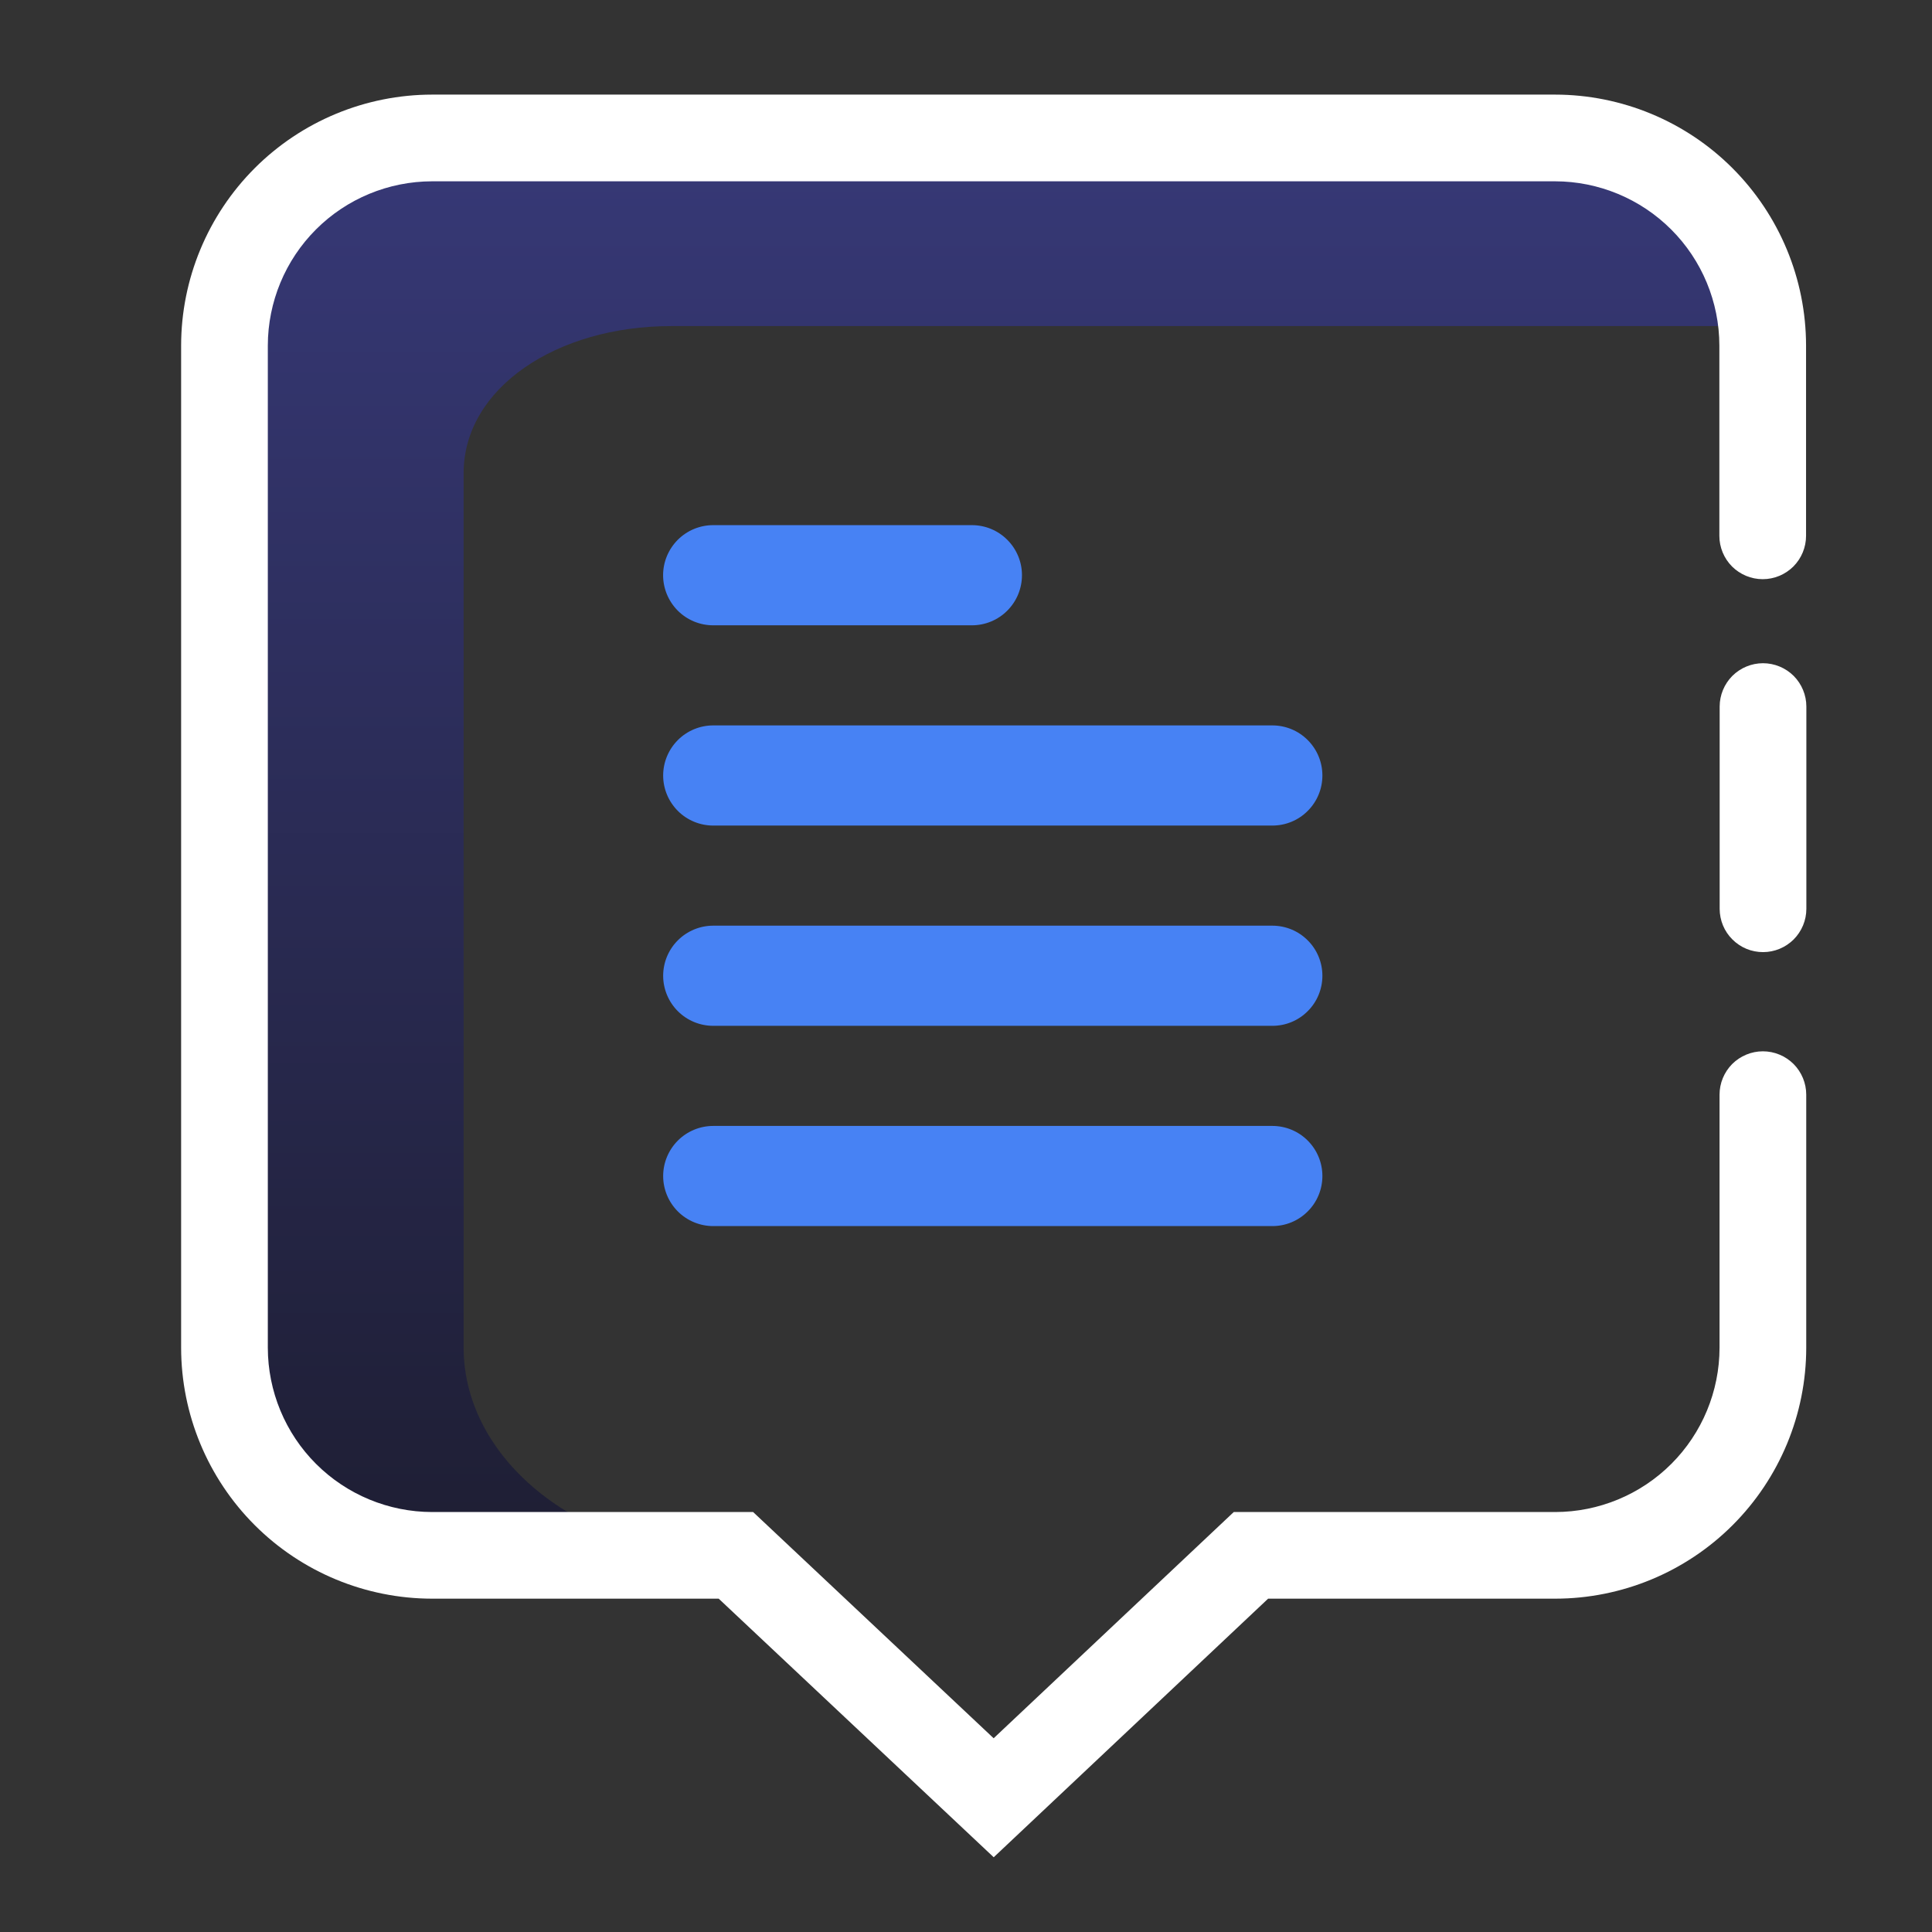 <svg width="32" height="32" viewBox="0 0 32 32" fill="none" xmlns="http://www.w3.org/2000/svg">
<rect x="0" y="0" width="32" height="32" fill="#333333" stroke="none"/>
<path d="M7.679 22.318V7.838C7.679 6.425 9.223 5.401 11.114 5.401H29L27.714 3.5L24.508 1.852H11.108C10.454 1.848 9.808 1.995 9.219 2.28H8.119C5.693 2.28 3.712 3.824 3.712 5.715V22.315C3.712 24.207 5.693 25.758 8.119 25.758H12.08C9.662 25.762 7.679 24.21 7.679 22.318Z" fill="url(#paint0_linear)"/>
<path d="M16.459 30.762L11.904 26.479H7.157C6.055 26.478 4.998 26.04 4.219 25.261C3.44 24.482 3.001 23.425 3 22.323V5.723C3.001 4.621 3.44 3.565 4.219 2.785C4.998 2.006 6.055 1.568 7.157 1.567H25.757C26.859 1.568 27.916 2.006 28.695 2.785C29.474 3.565 29.913 4.621 29.914 5.723V8.875C29.914 9.065 29.838 9.248 29.704 9.383C29.569 9.517 29.386 9.593 29.196 9.593C29.006 9.593 28.823 9.517 28.688 9.383C28.554 9.248 28.478 9.065 28.478 8.875V5.723C28.477 5.002 28.19 4.31 27.68 3.801C27.17 3.291 26.478 3.004 25.757 3.003H7.157C6.436 3.004 5.744 3.29 5.234 3.8C4.724 4.31 4.437 5.002 4.436 5.723V22.323C4.437 23.044 4.724 23.736 5.234 24.246C5.744 24.756 6.436 25.043 7.157 25.044H12.474L16.458 28.791L20.435 25.044H25.76C26.481 25.043 27.173 24.756 27.683 24.246C28.193 23.736 28.48 23.044 28.481 22.323V18.131C28.481 17.941 28.557 17.758 28.691 17.623C28.826 17.489 29.009 17.413 29.199 17.413C29.389 17.413 29.572 17.489 29.707 17.623C29.841 17.758 29.917 17.941 29.917 18.131V22.323C29.916 23.425 29.477 24.482 28.698 25.261C27.919 26.04 26.862 26.478 25.76 26.479H21.004L16.459 30.762Z" fill="white"/>
<path d="M29.202 15.77C29.108 15.77 29.014 15.752 28.927 15.716C28.84 15.68 28.761 15.627 28.694 15.56C28.627 15.494 28.574 15.415 28.538 15.328C28.502 15.241 28.483 15.147 28.483 15.053V11.703C28.483 11.513 28.559 11.33 28.693 11.195C28.828 11.061 29.011 10.985 29.201 10.985C29.391 10.985 29.574 11.061 29.709 11.195C29.843 11.33 29.919 11.513 29.919 11.703V15.053C29.919 15.243 29.843 15.425 29.709 15.56C29.574 15.694 29.392 15.77 29.202 15.77Z" fill="white"/>
<path d="M16.098 8.698H11.813C11.593 8.698 11.382 8.785 11.226 8.941C11.071 9.097 10.983 9.307 10.983 9.527C10.983 9.747 11.071 9.958 11.226 10.114C11.382 10.27 11.593 10.357 11.813 10.357H16.098C16.318 10.357 16.529 10.27 16.684 10.114C16.84 9.958 16.927 9.747 16.927 9.527C16.927 9.307 16.84 9.097 16.684 8.941C16.529 8.785 16.318 8.698 16.098 8.698Z" fill="#4782F4"/>
<path d="M21.074 12.015H11.814C11.594 12.015 11.383 12.102 11.227 12.258C11.072 12.414 10.984 12.624 10.984 12.845C10.984 13.065 11.072 13.275 11.227 13.431C11.383 13.587 11.594 13.674 11.814 13.674H21.074C21.294 13.674 21.505 13.587 21.66 13.431C21.816 13.275 21.903 13.065 21.903 12.845C21.903 12.624 21.816 12.414 21.66 12.258C21.505 12.102 21.294 12.015 21.074 12.015Z" fill="#4782F4"/>
<path d="M21.074 15.332H11.814C11.594 15.332 11.383 15.419 11.227 15.575C11.072 15.73 10.984 15.941 10.984 16.162C10.984 16.381 11.072 16.593 11.227 16.748C11.383 16.904 11.594 16.991 11.814 16.991H21.074C21.294 16.991 21.505 16.904 21.66 16.748C21.816 16.593 21.903 16.381 21.903 16.162C21.903 15.941 21.816 15.73 21.66 15.575C21.505 15.419 21.294 15.332 21.074 15.332Z" fill="#4782F4"/>
<path d="M21.074 18.649H11.814C11.594 18.649 11.383 18.736 11.227 18.892C11.072 19.048 10.984 19.259 10.984 19.479C10.984 19.698 11.072 19.91 11.227 20.065C11.383 20.221 11.594 20.308 11.814 20.308H21.074C21.294 20.308 21.505 20.221 21.66 20.065C21.816 19.91 21.903 19.698 21.903 19.479C21.903 19.259 21.816 19.048 21.66 18.892C21.505 18.736 21.294 18.649 21.074 18.649Z" fill="#4782F4"/>
<defs>
<linearGradient id="paint0_linear" x1="16.356" y1="25.758" x2="16.356" y2="1.852" gradientUnits="userSpaceOnUse">
<stop offset="0.001" stop-color="#1E1E33"/>
<stop offset="1" stop-color="#373978"/>
</linearGradient>
</defs>
</svg>
